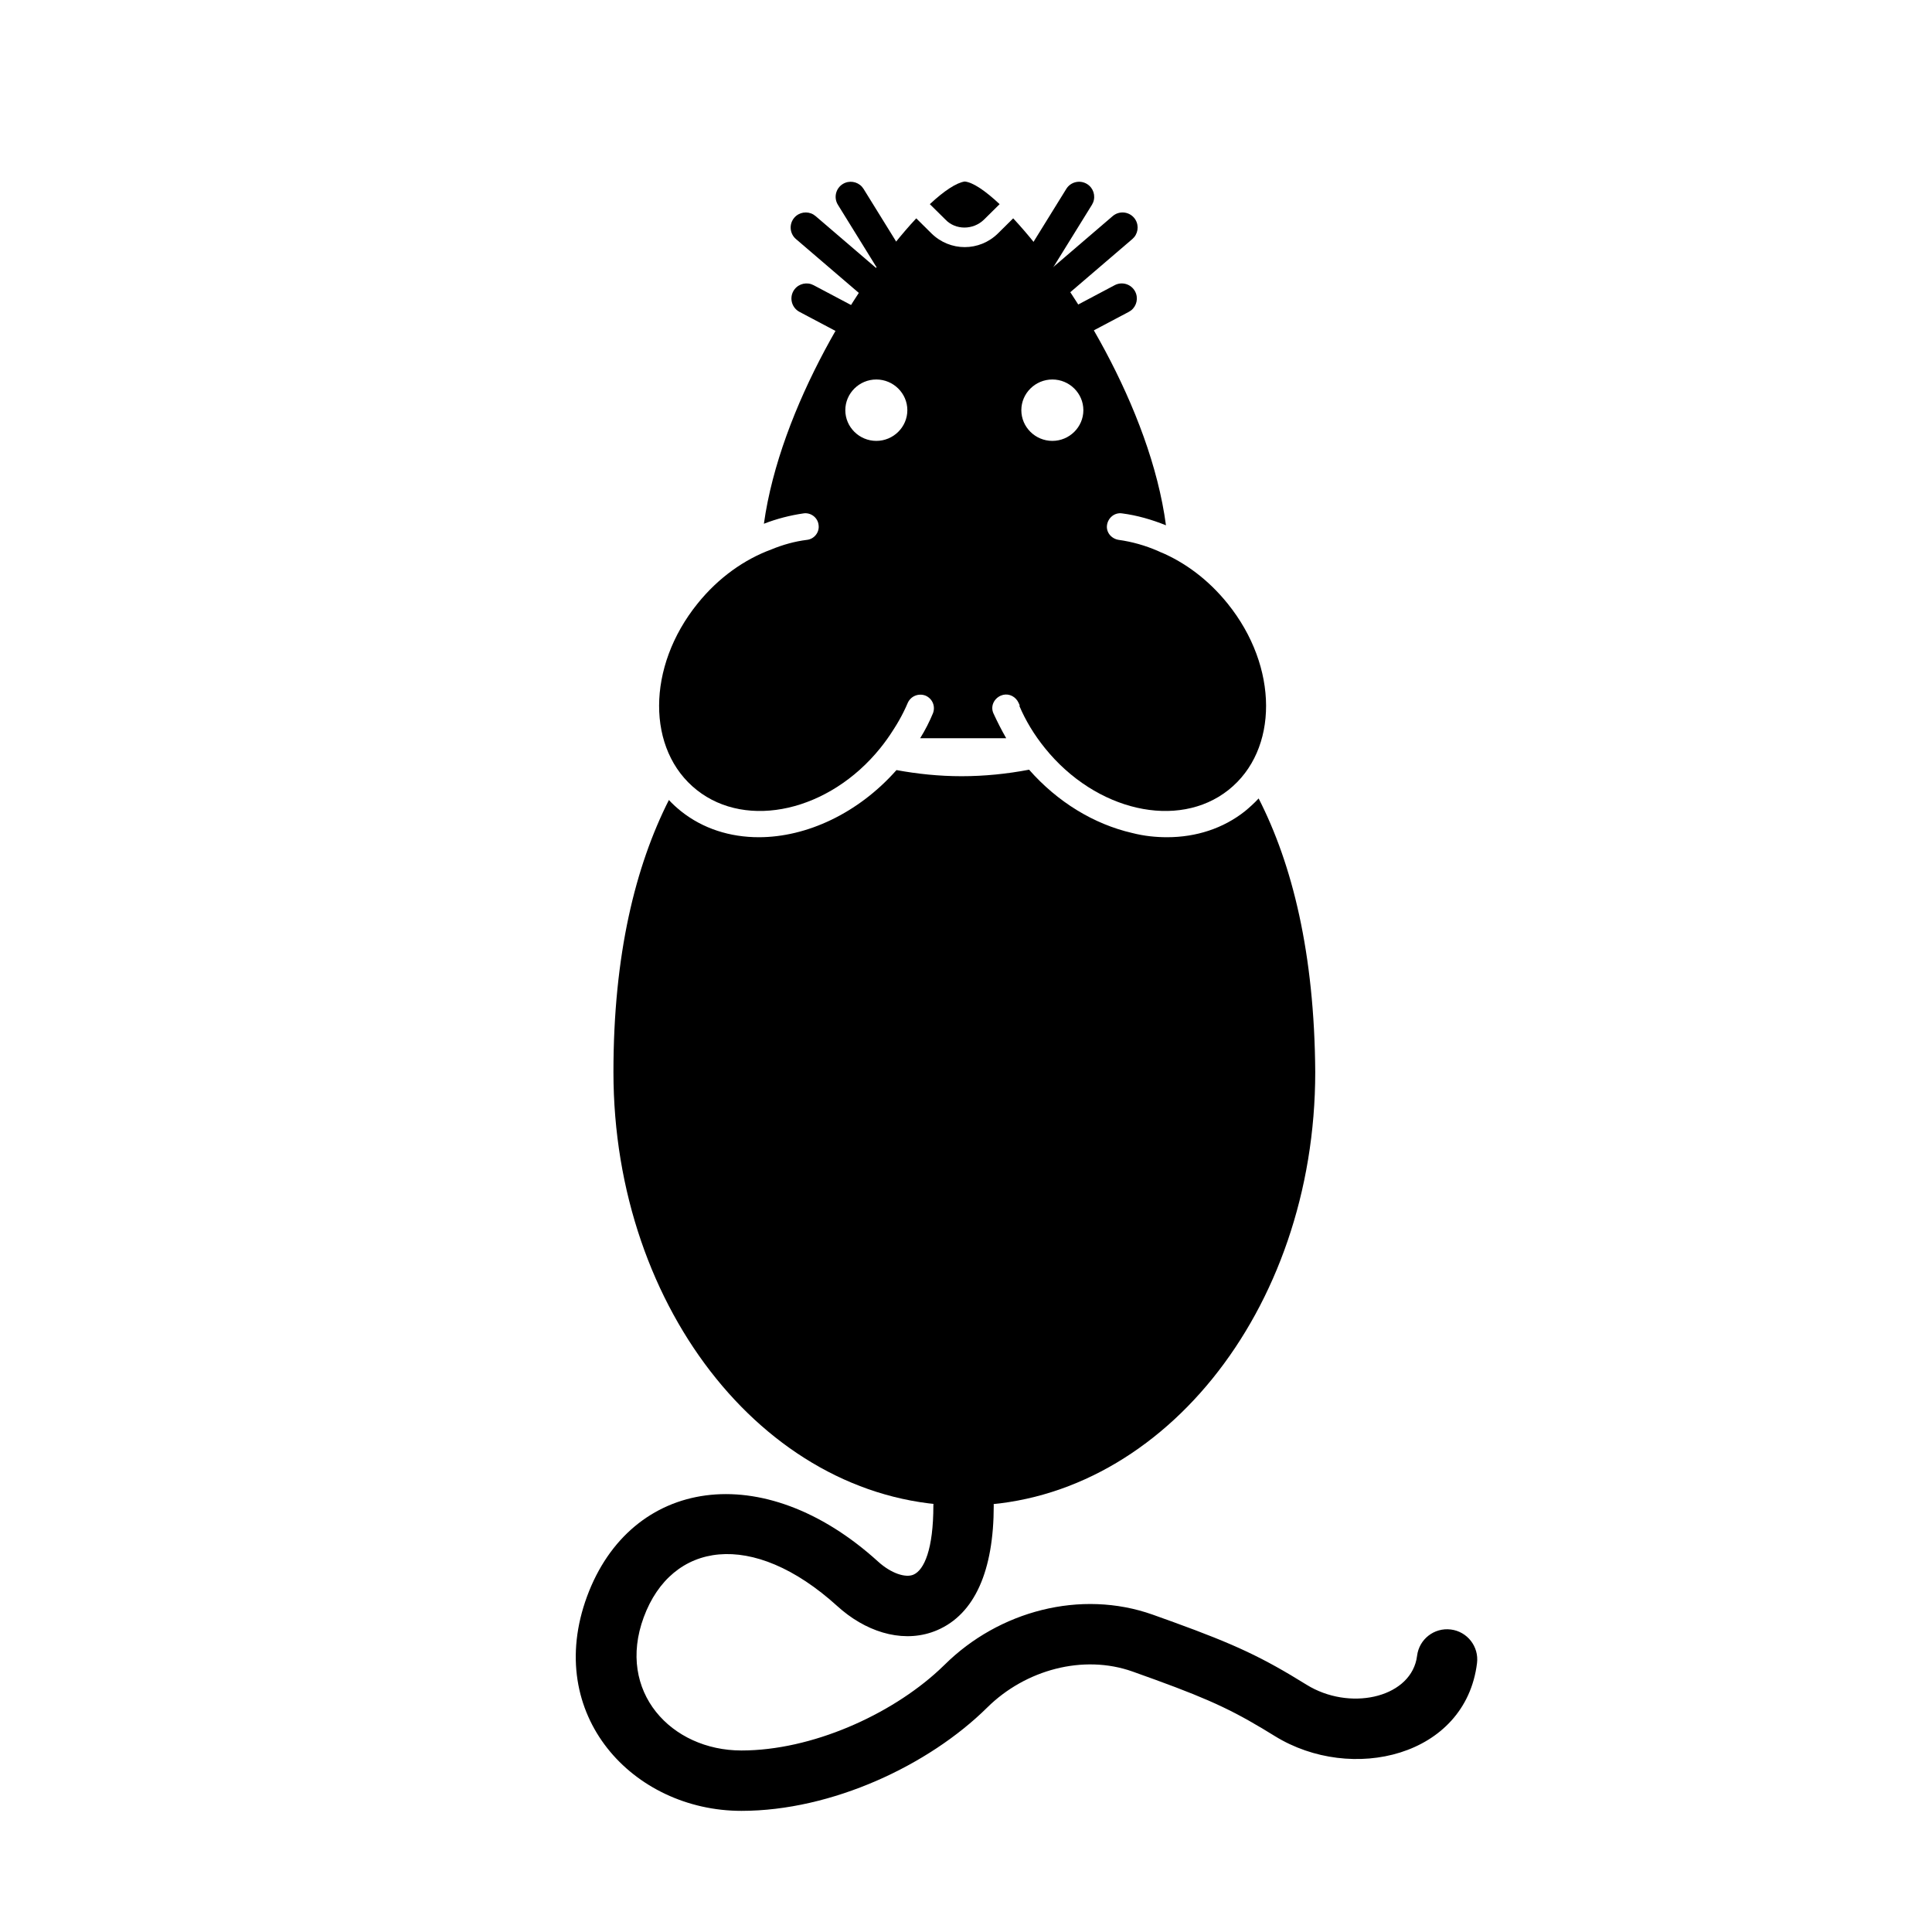 <?xml version="1.0" encoding="UTF-8"?>
<svg width="64px" height="64px" viewBox="0 0 64 64" version="1.1" xmlns="http://www.w3.org/2000/svg" xmlns:xlink="http://www.w3.org/1999/xlink">
    <title>pest_rodents</title>
    <g id="pest_rodents" stroke="none" stroke-width="1" fill="none" fill-rule="evenodd">
        <path d="M31.919,48.874 C32.472,48.874 32.919,49.322 32.919,49.874 C32.919,52.03 32.289,53.468 31.047,54.001 C30.022,54.441 28.843,54.124 27.904,53.349 L27.741,53.208 C24.916,50.644 22.246,51.075 21.324,53.575 C20.415,56.041 22.236,57.987 24.56,57.987 C26.892,57.987 29.497,56.808 31.101,55.328 L31.297,55.142 C33.085,53.372 35.796,52.638 38.19,53.489 L38.875,53.735 C40.92,54.478 41.816,54.899 43.285,55.811 C44.688,56.677 46.637,56.262 46.92,54.983 L46.943,54.848 C47.011,54.3 47.51,53.911 48.059,53.979 C48.607,54.046 48.996,54.546 48.928,55.094 C48.544,58.195 44.767,59.077 42.232,57.511 L41.825,57.263 C40.582,56.519 39.714,56.153 37.52,55.373 C35.885,54.792 33.969,55.311 32.703,56.564 C30.768,58.478 27.555,59.987 24.56,59.987 C20.972,59.987 18,56.81 19.447,52.883 C20.892,48.969 25.268,48.262 29.086,51.728 C29.526,52.128 30.002,52.273 30.258,52.163 C30.616,52.01 30.919,51.317 30.919,49.874 C30.919,49.322 31.367,48.874 31.919,48.874 Z" id="Shape" fill="#000000" fill-rule="nonzero"></path>
        <path d="M27.918,6.096 C28.127,5.967 28.394,6.01 28.553,6.186 L28.607,6.258 L29.866,8.292 C30.011,8.526 29.938,8.834 29.704,8.98 C29.495,9.109 29.228,9.066 29.069,8.89 L29.015,8.818 L27.757,6.784 C27.611,6.549 27.684,6.241 27.918,6.096 Z" id="Shape" fill="#000000" fill-rule="nonzero"></path>
        <path d="M26.312,7.212 C26.472,7.026 26.739,6.986 26.944,7.106 L27.017,7.158 L29.226,9.052 C29.436,9.232 29.46,9.547 29.281,9.757 C29.121,9.943 28.854,9.983 28.649,9.864 L28.576,9.811 L26.366,7.918 C26.157,7.738 26.132,7.422 26.312,7.212 Z" id="Shape" fill="#000000" fill-rule="nonzero"></path>
        <path d="M26.275,9.655 C26.39,9.438 26.642,9.341 26.868,9.412 L26.951,9.447 L28.249,10.134 C28.493,10.263 28.586,10.565 28.457,10.809 C28.342,11.026 28.09,11.124 27.864,11.052 L27.781,11.017 L26.484,10.331 C26.24,10.202 26.146,9.899 26.275,9.655 Z" id="Shape" fill="#000000" fill-rule="nonzero"></path>
        <path d="M35.322,6.258 C35.467,6.023 35.775,5.951 36.01,6.096 C36.219,6.225 36.299,6.483 36.212,6.704 L36.172,6.784 L34.913,8.818 C34.768,9.053 34.46,9.125 34.225,8.98 C34.016,8.851 33.936,8.593 34.022,8.372 L34.063,8.292 L35.322,6.258 Z" id="Shape" fill="#000000" fill-rule="nonzero"></path>
        <path d="M36.86,7.158 C37.07,6.979 37.385,7.003 37.565,7.212 C37.725,7.399 37.723,7.669 37.574,7.853 L37.511,7.918 L35.302,9.811 C35.092,9.991 34.776,9.967 34.597,9.757 C34.437,9.571 34.438,9.301 34.588,9.117 L34.651,9.052 L36.86,7.158 Z" id="Shape" fill="#000000" fill-rule="nonzero"></path>
        <path d="M36.926,9.447 C37.17,9.318 37.472,9.411 37.602,9.655 C37.716,9.872 37.656,10.136 37.469,10.282 L37.393,10.331 L36.096,11.017 C35.852,11.147 35.55,11.053 35.42,10.809 C35.306,10.592 35.367,10.329 35.553,10.183 L35.629,10.134 L36.926,9.447 Z" id="Shape" fill="#000000" fill-rule="nonzero"></path>
        <path d="M41.694,26.45 C41.552,26.603 41.398,26.742 41.244,26.87 C40.525,27.441 39.626,27.734 38.662,27.734 C38.29,27.734 37.905,27.696 37.506,27.594 C36.235,27.302 35.028,26.565 34.09,25.497 C33.358,25.637 32.6,25.713 31.855,25.713 C31.11,25.713 30.391,25.637 29.697,25.51 C28.426,26.946 26.717,27.734 25.138,27.734 C24.187,27.734 23.288,27.454 22.556,26.87 C22.415,26.755 22.273,26.628 22.158,26.501 C21.053,28.687 20.321,31.61 20.321,35.512 C20.321,43.443 25.523,49.874 31.945,49.874 C38.367,49.874 43.569,43.443 43.569,35.512 C43.543,31.585 42.811,28.636 41.694,26.45 L41.694,26.45 Z" id="Shape" fill="#000000" fill-rule="nonzero"></path>
        <path d="M32.6,7.271 L33.114,6.763 C32.639,6.318 32.228,6.038 31.958,6.013 C31.688,6.051 31.277,6.318 30.802,6.763 L31.316,7.271 C31.65,7.627 32.24,7.627 32.6,7.271 L32.6,7.271 Z" id="Shape" fill="#000000" fill-rule="nonzero"></path>
        <path d="M33.563,7.233 C35.464,9.266 38.11,13.524 38.624,17.401 C38.149,17.21 37.661,17.07 37.172,17.007 C36.928,16.969 36.71,17.147 36.672,17.388 C36.633,17.629 36.813,17.846 37.057,17.884 C37.492,17.944 37.935,18.067 38.361,18.253 C38.375,18.26 38.389,18.266 38.403,18.272 C38.503,18.317 38.603,18.365 38.701,18.418 L38.44,18.287 C39.254,18.63 40.031,19.204 40.666,19.994 C42.361,22.091 42.361,24.849 40.692,26.171 C39.022,27.492 36.299,26.87 34.617,24.785 C34.257,24.34 33.974,23.87 33.769,23.387 L33.78,23.368 L33.743,23.285 C33.652,23.082 33.439,22.969 33.23,23.018 L33.152,23.044 C32.921,23.146 32.806,23.4 32.908,23.629 C33.037,23.908 33.178,24.188 33.332,24.455 L33.332,24.455 L30.481,24.455 C30.648,24.188 30.789,23.908 30.905,23.629 C30.994,23.4 30.892,23.146 30.661,23.044 C30.429,22.955 30.172,23.057 30.07,23.285 C29.903,23.679 29.684,24.061 29.428,24.417 L29.584,24.19 C29.456,24.393 29.314,24.591 29.158,24.785 C27.475,26.87 24.752,27.492 23.083,26.171 C21.413,24.849 21.413,22.091 23.108,19.994 C23.799,19.135 24.658,18.531 25.55,18.202 C25.935,18.043 26.333,17.933 26.73,17.884 C26.974,17.858 27.154,17.629 27.116,17.388 C27.09,17.147 26.859,16.969 26.615,17.007 C26.178,17.07 25.728,17.185 25.305,17.35 C25.844,13.486 28.464,9.254 30.352,7.233 L30.352,7.233 L30.853,7.729 C31.161,8.034 31.56,8.186 31.958,8.186 C32.356,8.186 32.754,8.034 33.062,7.729 L33.062,7.729 L33.563,7.233 Z M29.029,12.571 C28.464,12.571 28.002,13.029 28.002,13.588 C28.002,14.147 28.464,14.605 29.029,14.605 C29.594,14.605 30.057,14.147 30.057,13.588 C30.057,13.029 29.594,12.571 29.029,12.571 Z M34.861,12.571 C34.295,12.571 33.833,13.029 33.833,13.588 C33.833,14.147 34.295,14.605 34.861,14.605 C35.426,14.605 35.888,14.147 35.888,13.588 C35.888,13.029 35.426,12.571 34.861,12.571 Z" id="Shape" fill="#000000" fill-rule="nonzero"></path>
    </g>
</svg>
